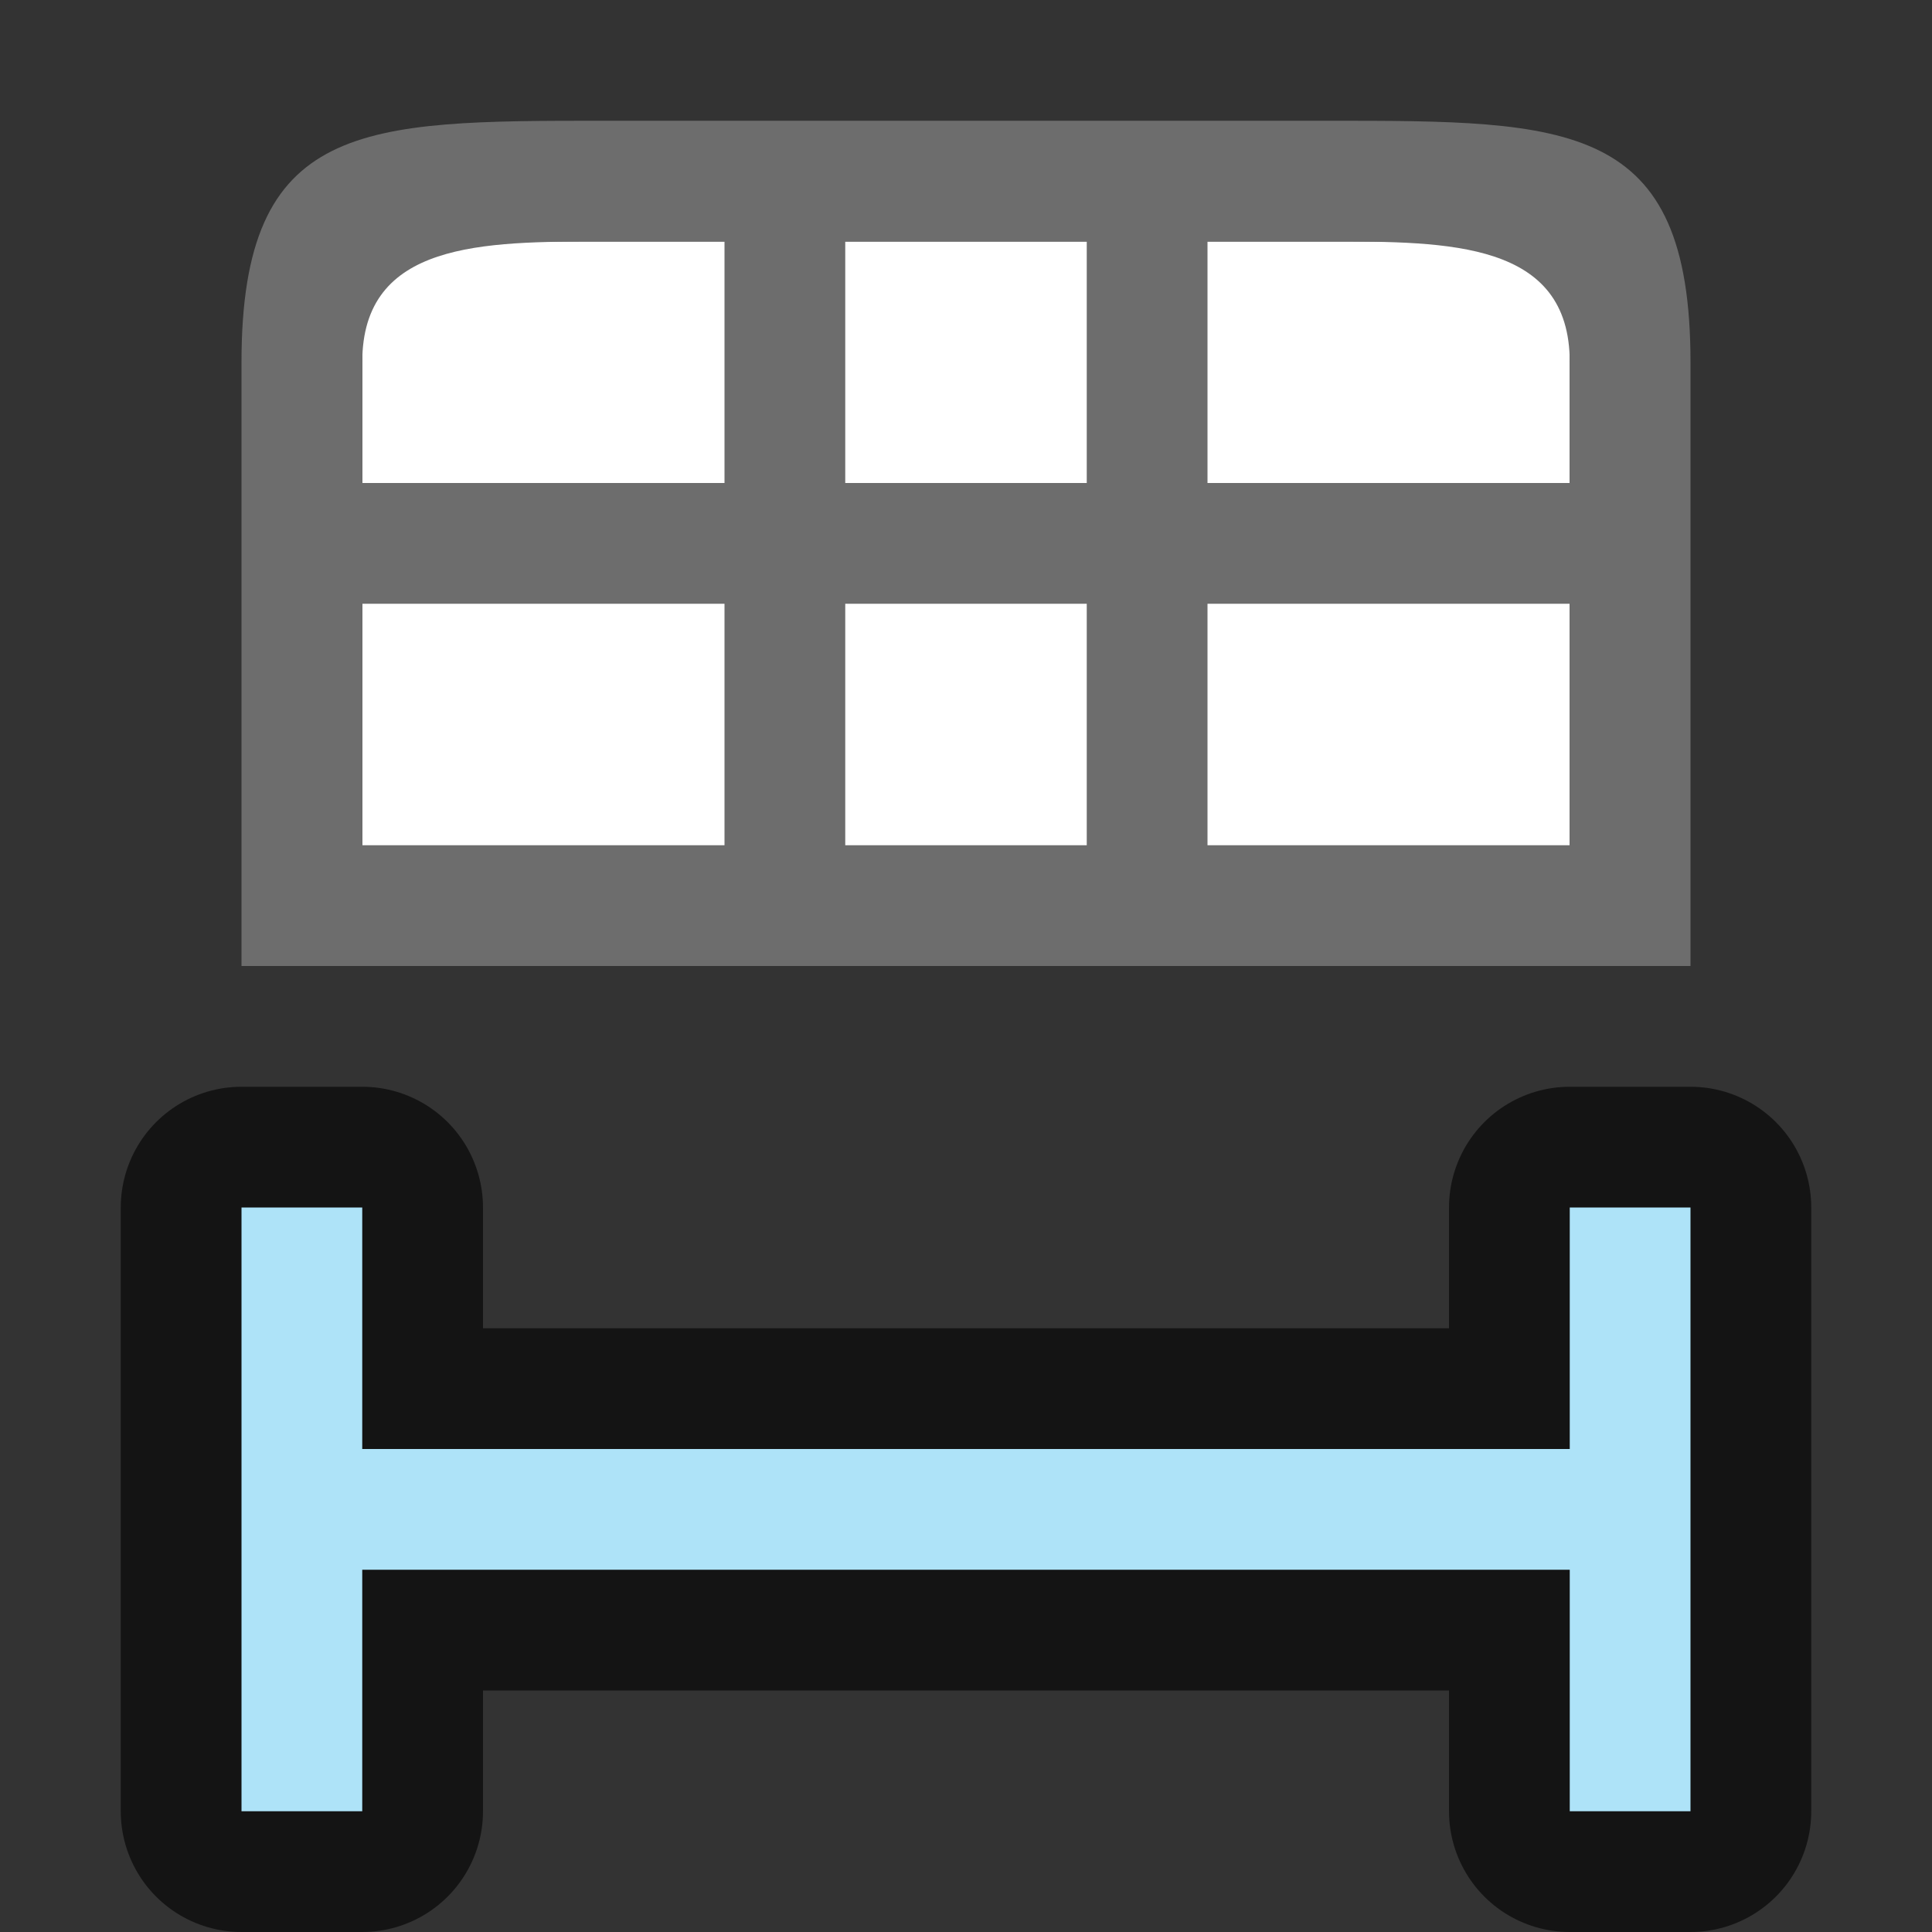 <?xml version="1.0" encoding="UTF-8" standalone="no"?>
<svg
   xmlns:dc="http://purl.org/dc/elements/1.1/"
   xmlns:cc="http://creativecommons.org/ns#"
   xmlns:rdf="http://www.w3.org/1999/02/22-rdf-syntax-ns#"
   xmlns:svg="http://www.w3.org/2000/svg"
   xmlns="http://www.w3.org/2000/svg"
   xmlns:sodipodi="http://sodipodi.sourceforge.net/DTD/sodipodi-0.dtd"
   xmlns:inkscape="http://www.inkscape.org/namespaces/inkscape"
   viewBox="0 0 16 16"
   version="1.1"
   id="svg12"
   sodipodi:docname="sc_tablemodefix.svg"
   inkscape:version="0.92.5 (2060ec1f9f, 2020-04-08)"
   inkscape:export-filename="/home/jupiter007/Libreoffice yaru theme fullcolor/build/cmd/sc_tablemodefix.png"
   inkscape:export-xdpi="96"
   inkscape:export-ydpi="96"><rect x="0" y="0" width="16" height="16" fill="#333333" stroke="none"/>
<defs
   id="defs16" />
<sodipodi:namedview
   pagecolor="#ffffff"
   bordercolor="#666666"
   borderopacity="1"
   objecttolerance="10"
   gridtolerance="10"
   guidetolerance="10"
   inkscape:pageopacity="0"
   inkscape:pageshadow="2"
   inkscape:window-width="1920"
   inkscape:window-height="1011"
   id="namedview14"
   showgrid="true"
   inkscape:zoom="41.7193"
   inkscape:cx="7.5263089"
   inkscape:cy="6.9016395"
   inkscape:window-x="0"
   inkscape:window-y="32"
   inkscape:window-maximized="1"
   inkscape:current-layer="svg12">
  <inkscape:grid
     type="xygrid"
     id="grid828" />
</sodipodi:namedview>

/&amp;gt;<path
   style="opacity:0.6;fill:#000000;stroke:#000000;stroke-width:2;stroke-linejoin:round;stroke-miterlimit:4;stroke-dasharray:none"
   id="path840"
   d="M 3,12 V 10 H 2 v 5 h 1 v -2 h 10 v 2 h 1 v -5 h -1 v 2 z"
   inkscape:connector-curvature="0"
   sodipodi:nodetypes="ccccccccccccc" />
<path
   d="M 3,12 V 10 H 2 v 5 h 1 v -2 h 10 v 2 h 1 v -5 h -1 v 2 z"
   id="path2"
   style="fill:#aee3f8;fill-opacity:1"
   inkscape:connector-curvature="0"
   sodipodi:nodetypes="ccccccccccccc" />
<path
   style="opacity:1;fill:#ffffff;fill-opacity:1;stroke:none;stroke-width:2;stroke-linecap:round;stroke-linejoin:round;stroke-miterlimit:4;stroke-dasharray:none;stroke-opacity:1"
   d="M 3,2 V 8 H 13 V 2 Z"
   id="rect820"
   inkscape:connector-curvature="0"
   sodipodi:nodetypes="ccccc" />
<path
   style="fill:#6d6d6d;fill-opacity:1"
   d="m 5,1 c -2,0 -3,0 -3,2 v 5 h 1 3 1 2 1 3 1 V 3 C 14,1 13,1 11,1 Z M 5,2 H 6 V 4 H 3 V 3 C 3,2 4,2 5,2 Z M 7,2 H 9 V 4 H 7 Z m 3,0 h 1 c 1,0 2,0 2,1 V 4 H 12 11 10 Z M 3,5 H 6 V 7 H 3 Z M 7,5 H 9 V 7 H 7 Z m 3,0 h 1 1 1 v 2 h -1 -1 -1 z"
   id="path2-3"
   inkscape:connector-curvature="0"
   sodipodi:nodetypes="ssccccccccsssscccssccccccsscccccccccccccccccccccccc" />
</svg>
